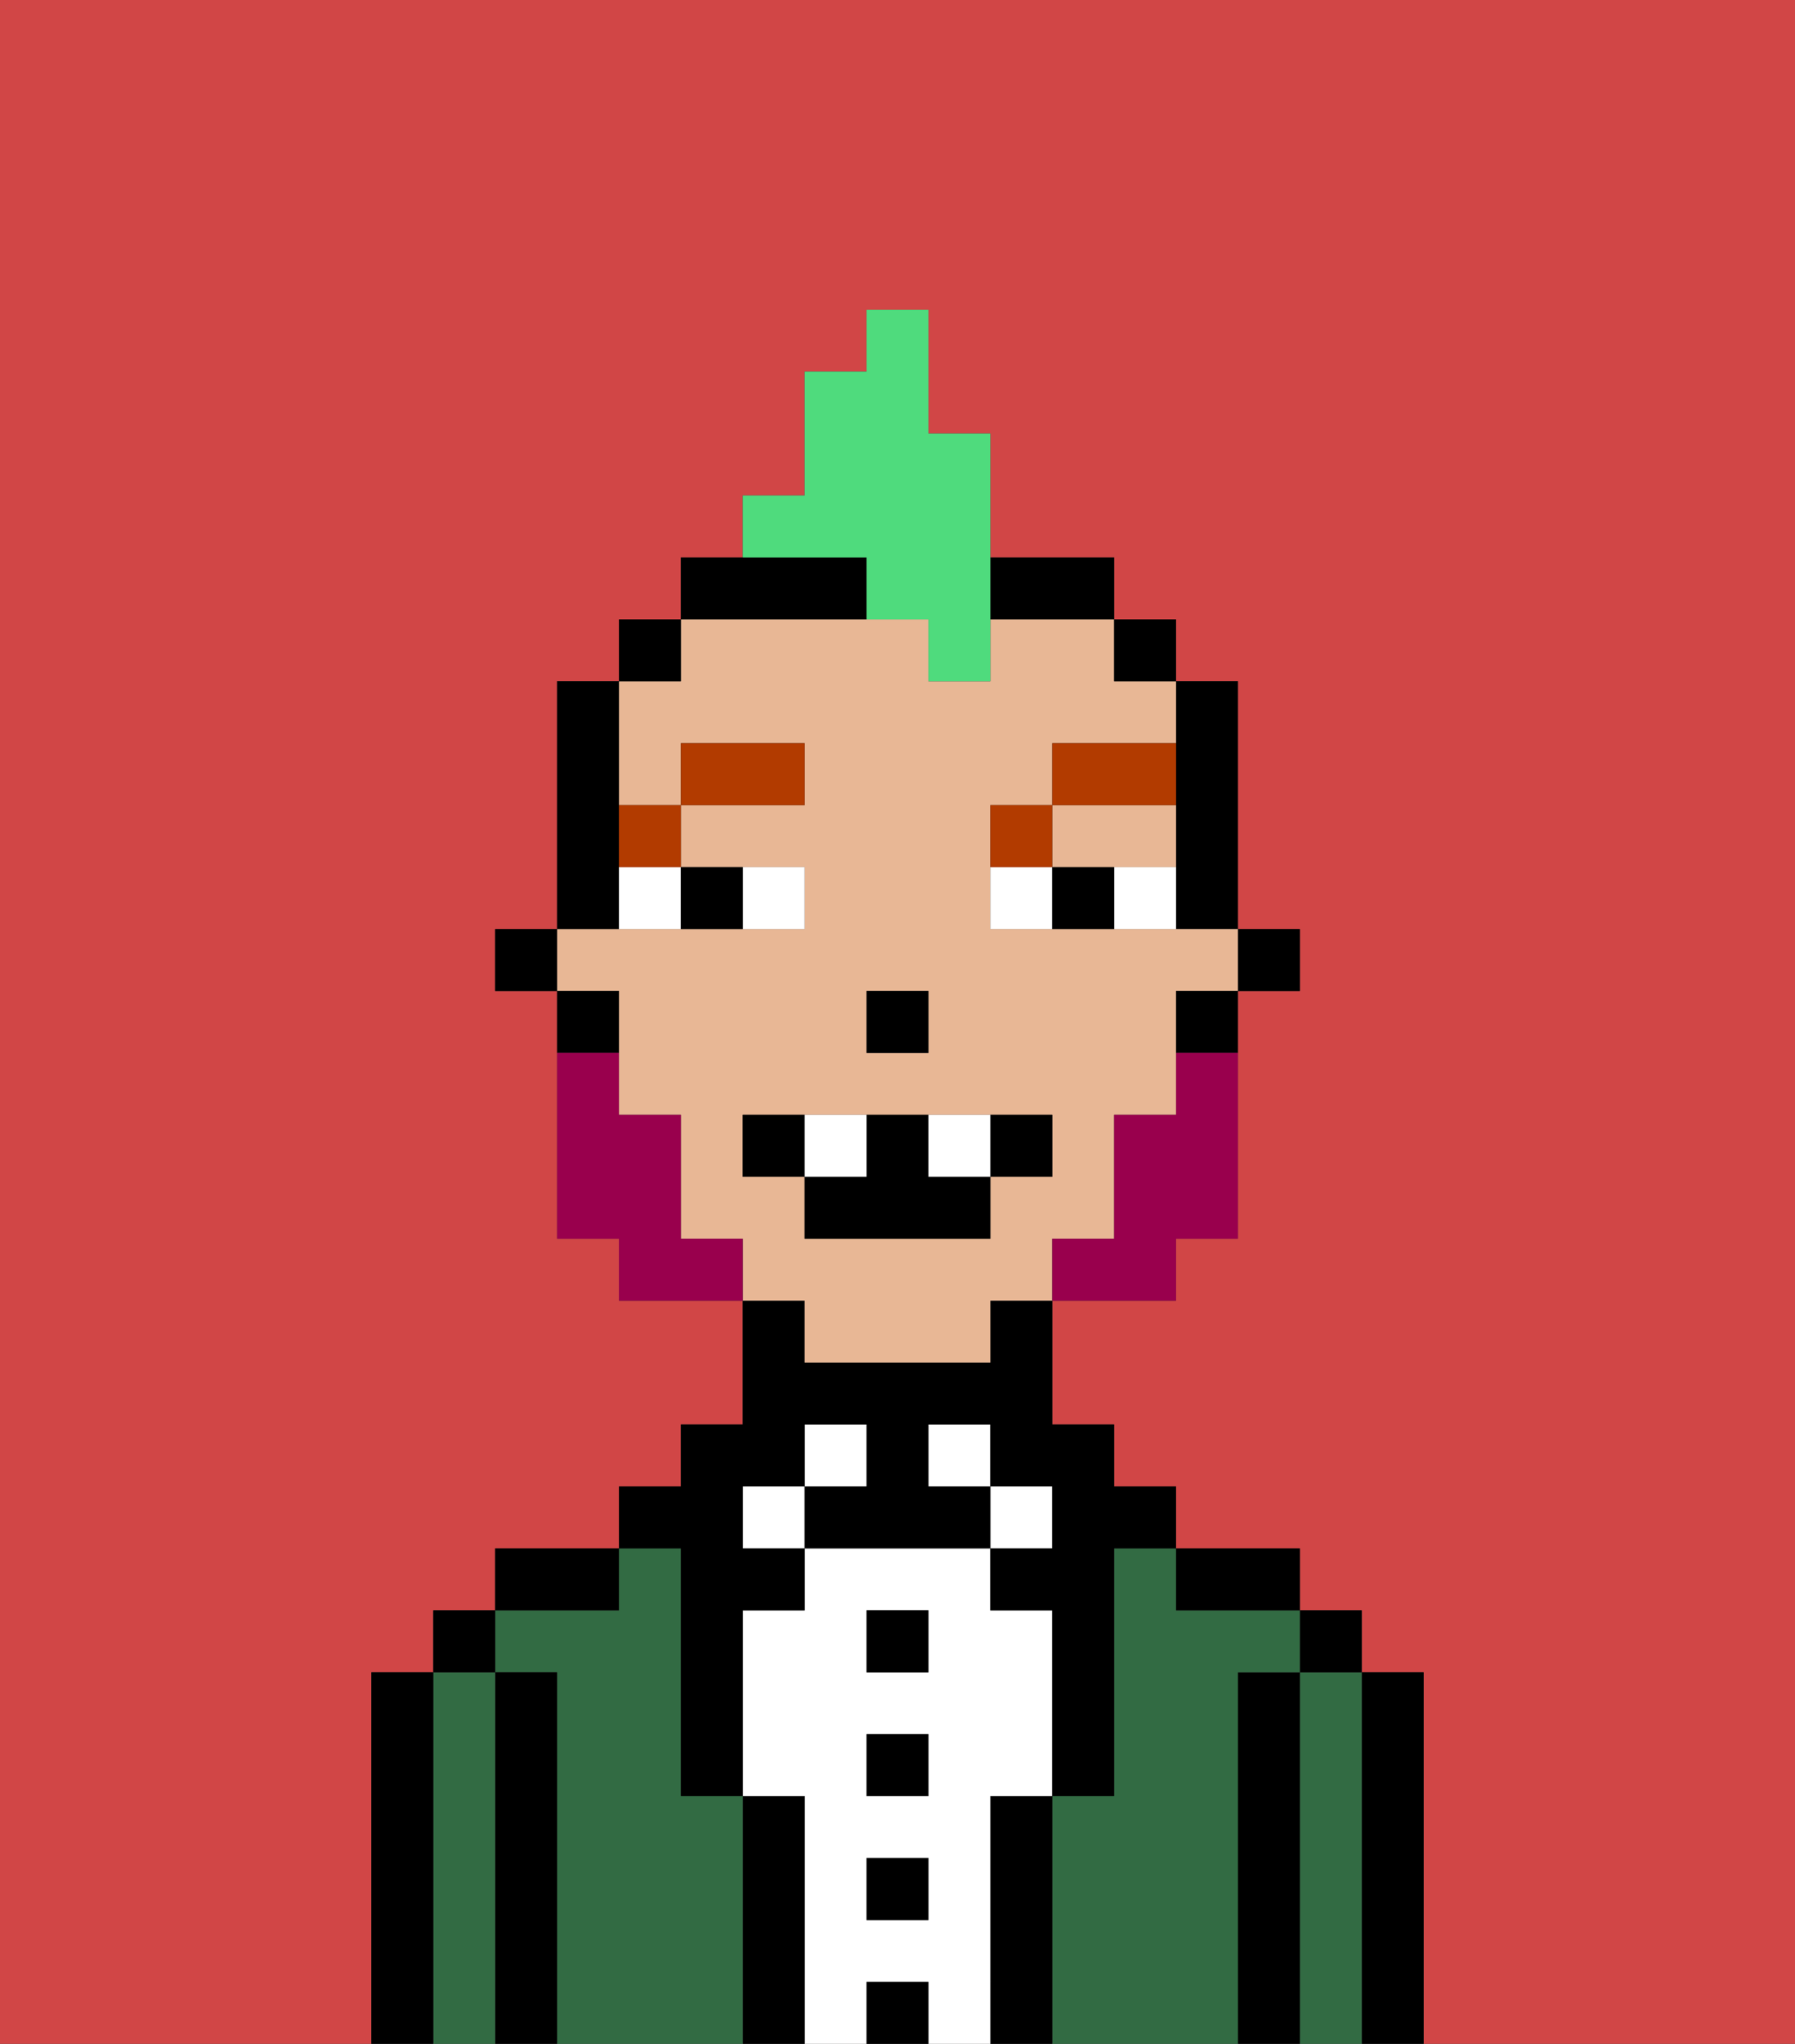 <svg xmlns="http://www.w3.org/2000/svg" viewBox="0 0 29 33"><rect x="0" y="0" width="29" height="33" fill="#333333" stroke="none"/><defs><style>polygon,rect,path{shape-rendering:crispedges;}.bb125-1{fill:#d14646;}.bb125-2{fill:#000000;}.bb125-3{fill:#326b43;}.bb125-4{fill:#ffffff;}.bb125-5{fill:#e8b795;}.bb125-6{fill:#b23b00;}.bb125-7{fill:#99004d;}.bb125-8{fill:#4fdb7d;}</style></defs><path class="bb125-1" d="M0,33H6V27H7V26H8V25h2V24h1V23h1V21H10V20H9V16H8V15H9V11h1V10h1V9h1V8h1V6h1V5h1V7h1V9h2v1h1v1h1v4h1v1H20v4H19v1H17v2h1v1h1v1h2v1h1v1h1v6h6V0H0Z"/><path class="bb125-2" d="M23,27H22v6h1V27Z"/><path class="bb125-3" d="M22,27H21v6h1V27Z"/><rect class="bb125-2" x="21" y="26" width="1" height="1"/><path class="bb125-2" d="M21,27H20v6h1V27Z"/><path class="bb125-3" d="M20,27h1V26H19V25H18v4H17v4h3V27Z"/><path class="bb125-2" d="M20,26h1V25H19v1Z"/><path class="bb125-2" d="M17,29H16v4h1V29Z"/><rect class="bb125-4" x="16" y="24" width="1" height="1"/><path class="bb125-4" d="M16,29h1V26H16V25H13v1H12v3h1v4h1V32h1v1h1V29Zm-1,2H14V30h1Zm0-2H14V28h1Zm0-2H14V26h1Z"/><rect class="bb125-4" x="15" y="23" width="1" height="1"/><rect class="bb125-2" x="14" y="32" width="1" height="1"/><rect class="bb125-2" x="14" y="30" width="1" height="1"/><rect class="bb125-2" x="14" y="28" width="1" height="1"/><rect class="bb125-2" x="14" y="26" width="1" height="1"/><rect class="bb125-4" x="13" y="23" width="1" height="1"/><path class="bb125-2" d="M13,29H12v4h1V29Z"/><rect class="bb125-4" x="12" y="24" width="1" height="1"/><path class="bb125-3" d="M12,29H11V25H10v1H8v1H9v6h3V29Z"/><path class="bb125-2" d="M11,26v3h1V26h1V25H12V24h1V23h1v1H13v1h3V24H15V23h1v1h1v1H16v1h1v3h1V25h1V24H18V23H17V21H16v1H13V21H12v2H11v1H10v1h1Z"/><path class="bb125-2" d="M10,25H8v1h2Z"/><path class="bb125-2" d="M9,27H8v6H9V27Z"/><path class="bb125-3" d="M8,27H7v6H8V27Z"/><rect class="bb125-2" x="7" y="26" width="1" height="1"/><path class="bb125-2" d="M7,27H6v6H7V27Z"/><rect class="bb125-2" x="20" y="15" width="1" height="1"/><path class="bb125-2" d="M19,13v2h1V11H19v2Z"/><path class="bb125-5" d="M18,14h1V13H17v1Z"/><path class="bb125-5" d="M13,22h3V21h1V20h1V18h1V16h1V15H16V13h1V12h2V11H18V10H16v1H15V10H11v1H10v2h1V12h2v1H11v1h2v1H9v1h1v2h1v2h1v1h1Zm1-6h1v1H14Zm-2,3V18h5v1H16v1H13V19Z"/><path class="bb125-2" d="M19,17h1V16H19Z"/><rect class="bb125-2" x="18" y="10" width="1" height="1"/><path class="bb125-2" d="M17,10h1V9H16v1Z"/><path class="bb125-2" d="M14,10V9H11v1h3Z"/><rect class="bb125-2" x="10" y="10" width="1" height="1"/><path class="bb125-2" d="M10,14V11H9v4h1Z"/><path class="bb125-2" d="M10,16H9v1h1Z"/><rect class="bb125-2" x="8" y="15" width="1" height="1"/><rect class="bb125-2" x="14" y="16" width="1" height="1"/><path class="bb125-4" d="M13,15V14H12v1Z"/><path class="bb125-4" d="M10,15h1V14H10Z"/><path class="bb125-4" d="M18,14v1h1V14Z"/><path class="bb125-4" d="M16,14v1h1V14Z"/><path class="bb125-2" d="M12,15V14H11v1Z"/><path class="bb125-2" d="M17,14v1h1V14Z"/><path class="bb125-6" d="M11,14V13H10v1Z"/><rect class="bb125-6" x="11" y="12" width="2" height="1"/><path class="bb125-6" d="M17,13H16v1h1Z"/><path class="bb125-6" d="M19,12H17v1h2Z"/><path class="bb125-7" d="M19,18H18v2H17v1h2V20h1V17H19Z"/><path class="bb125-7" d="M11,20V18H10V17H9v3h1v1h2V20Z"/><path class="bb125-2" d="M13,18H12v1h1Z"/><path class="bb125-2" d="M17,19V18H16v1Z"/><path class="bb125-2" d="M13,19v1h3V19H15V18H14v1Z"/><path class="bb125-4" d="M14,19V18H13v1Z"/><path class="bb125-4" d="M16,19V18H15v1Z"/><path class="bb125-8" d="M14,10h1v1h1V7H15V5H14V6H13V8H12V9h2Z"/></svg>